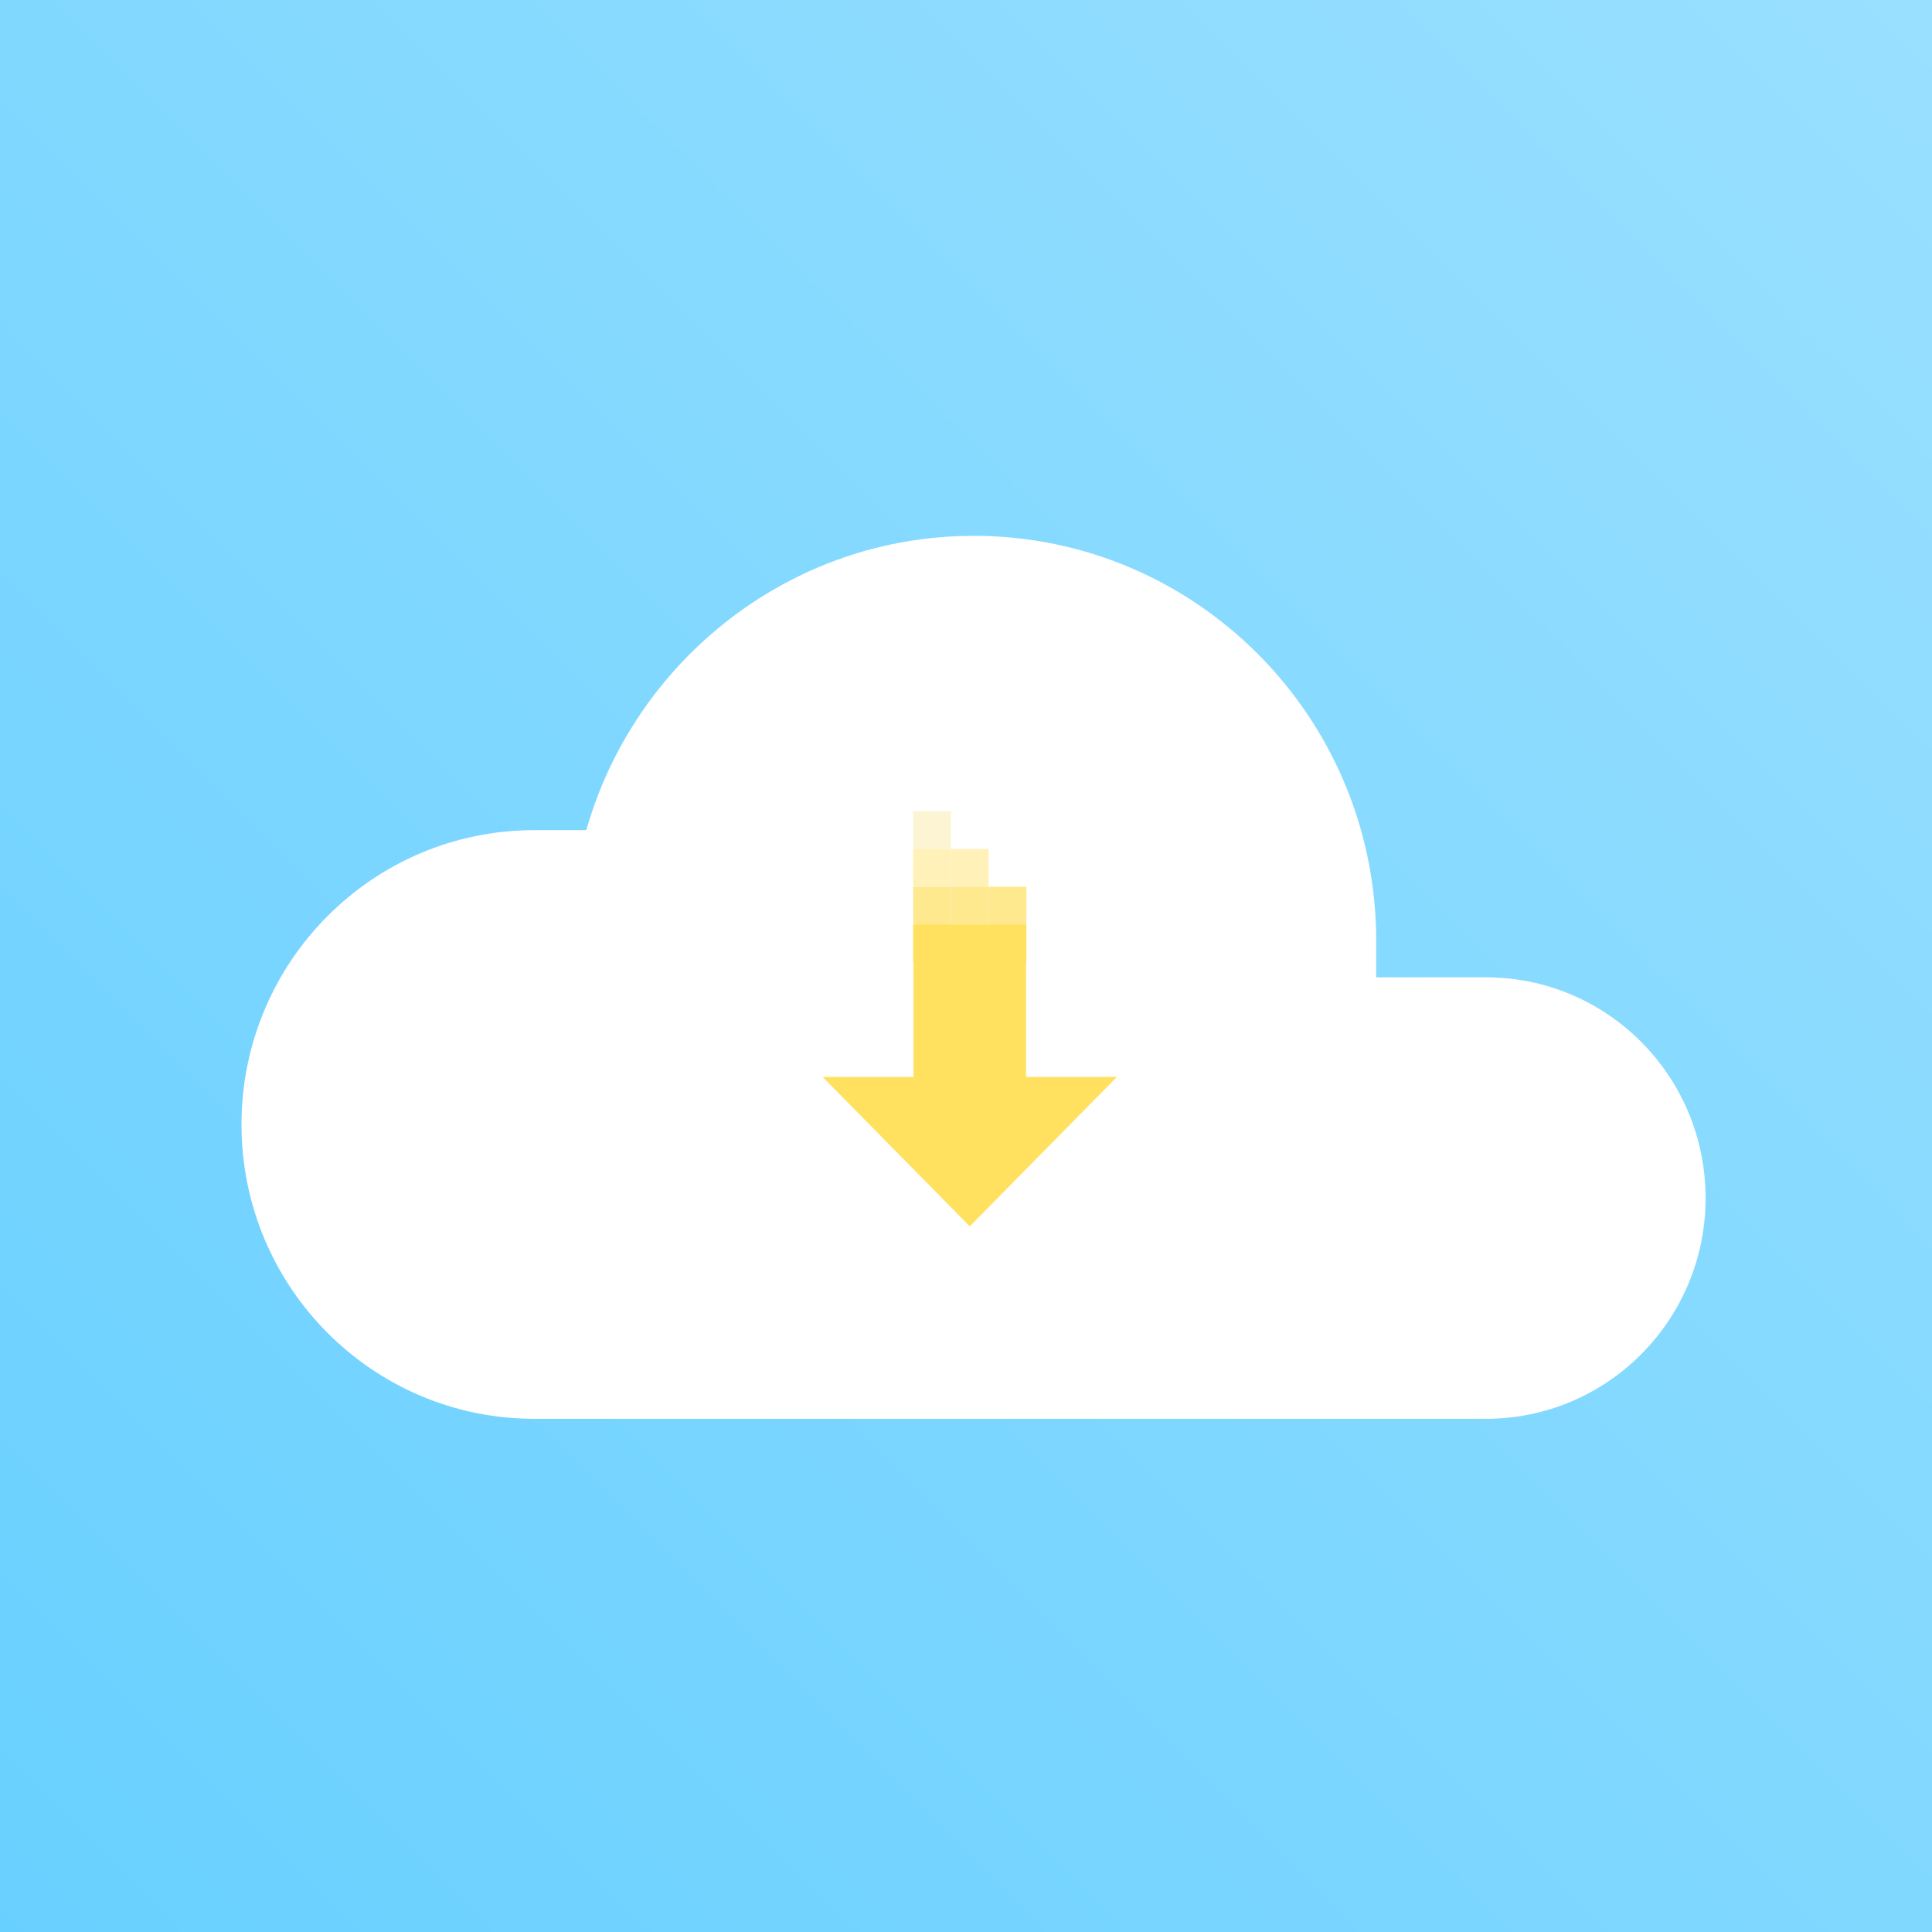 <?xml version="1.0" encoding="UTF-8"?>
<svg width="1024px" height="1024px" viewBox="0 0 1024 1024" version="1.1" xmlns="http://www.w3.org/2000/svg" xmlns:xlink="http://www.w3.org/1999/xlink">
    <rect x="0" y="0" width="1024" height="1024" fill="#333333" stroke="none"/>
    <!-- Generator: Sketch 63.1 (92452) - https://sketch.com -->
    <title>bitflow</title>
    <desc>Created with Sketch.</desc>
    <defs>
        <linearGradient x1="0%" y1="100%" x2="102.959%" y2="-2.798%" id="linearGradient-1">
            <stop stop-color="#68D0FF" offset="0%"></stop>
            <stop stop-color="#9BE0FF" offset="100%"></stop>
            <stop stop-color="#34B4A2" offset="100%"></stop>
        </linearGradient>
    </defs>
    <g id="bitflow" stroke="none" stroke-width="1" fill="none" fill-rule="evenodd">
        <rect id="bacground" fill="url(#linearGradient-1)" x="0" y="0" width="1024" height="1024"></rect>
        <g id="Group" transform="translate(128, 284)">
            <path d="M155.2,468 C69.485,468 0,398.156 0,312 C0,225.844 69.485,156 155.2,156 L182.748,156 C208.356,65.91 291,0 388,0 C505.858,0 601.4,96.035 601.4,214.5 L601.4,234 L659.6,234 C723.886,234 776,286.383 776,351 C776,415.617 723.886,468 659.6,468 L155.2,468 Z" id="Path" fill="#FFFFFF"></path>
            <g id="arrow-down-bold" transform="translate(308, 146)">
                <polygon id="Path" fill="#FFE15F" points="48.153 60 107.847 60 107.847 140.808 156 140.808 78 220 0 140.808 48.153 140.808"></polygon>
                <rect id="Rectangle" fill="#FEE98F" x="88" y="40" width="20" height="20"></rect>
                <rect id="Rectangle" fill="#FEE98F" x="48" y="40" width="20" height="20"></rect>
                <rect id="Rectangle" fill="#FFE15F" x="48" y="60" width="20" height="20"></rect>
                <rect id="Rectangle" fill="#FCF4D2" x="48" y="0" width="20" height="20"></rect>
                <rect id="Rectangle" fill="#FFE15F" x="68" y="60" width="20" height="20"></rect>
                <rect id="Rectangle" fill="#FFF1B7" x="68" y="20" width="20" height="20"></rect>
                <rect id="Rectangle" fill="#FFF1B7" x="48" y="20" width="20" height="20"></rect>
                <rect id="Rectangle" fill="#FFE15F" x="88" y="60" width="20" height="20"></rect>
                <rect id="Rectangle" fill="#FEE98F" x="68" y="40" width="20" height="20"></rect>
            </g>
        </g>
    </g>
</svg>
